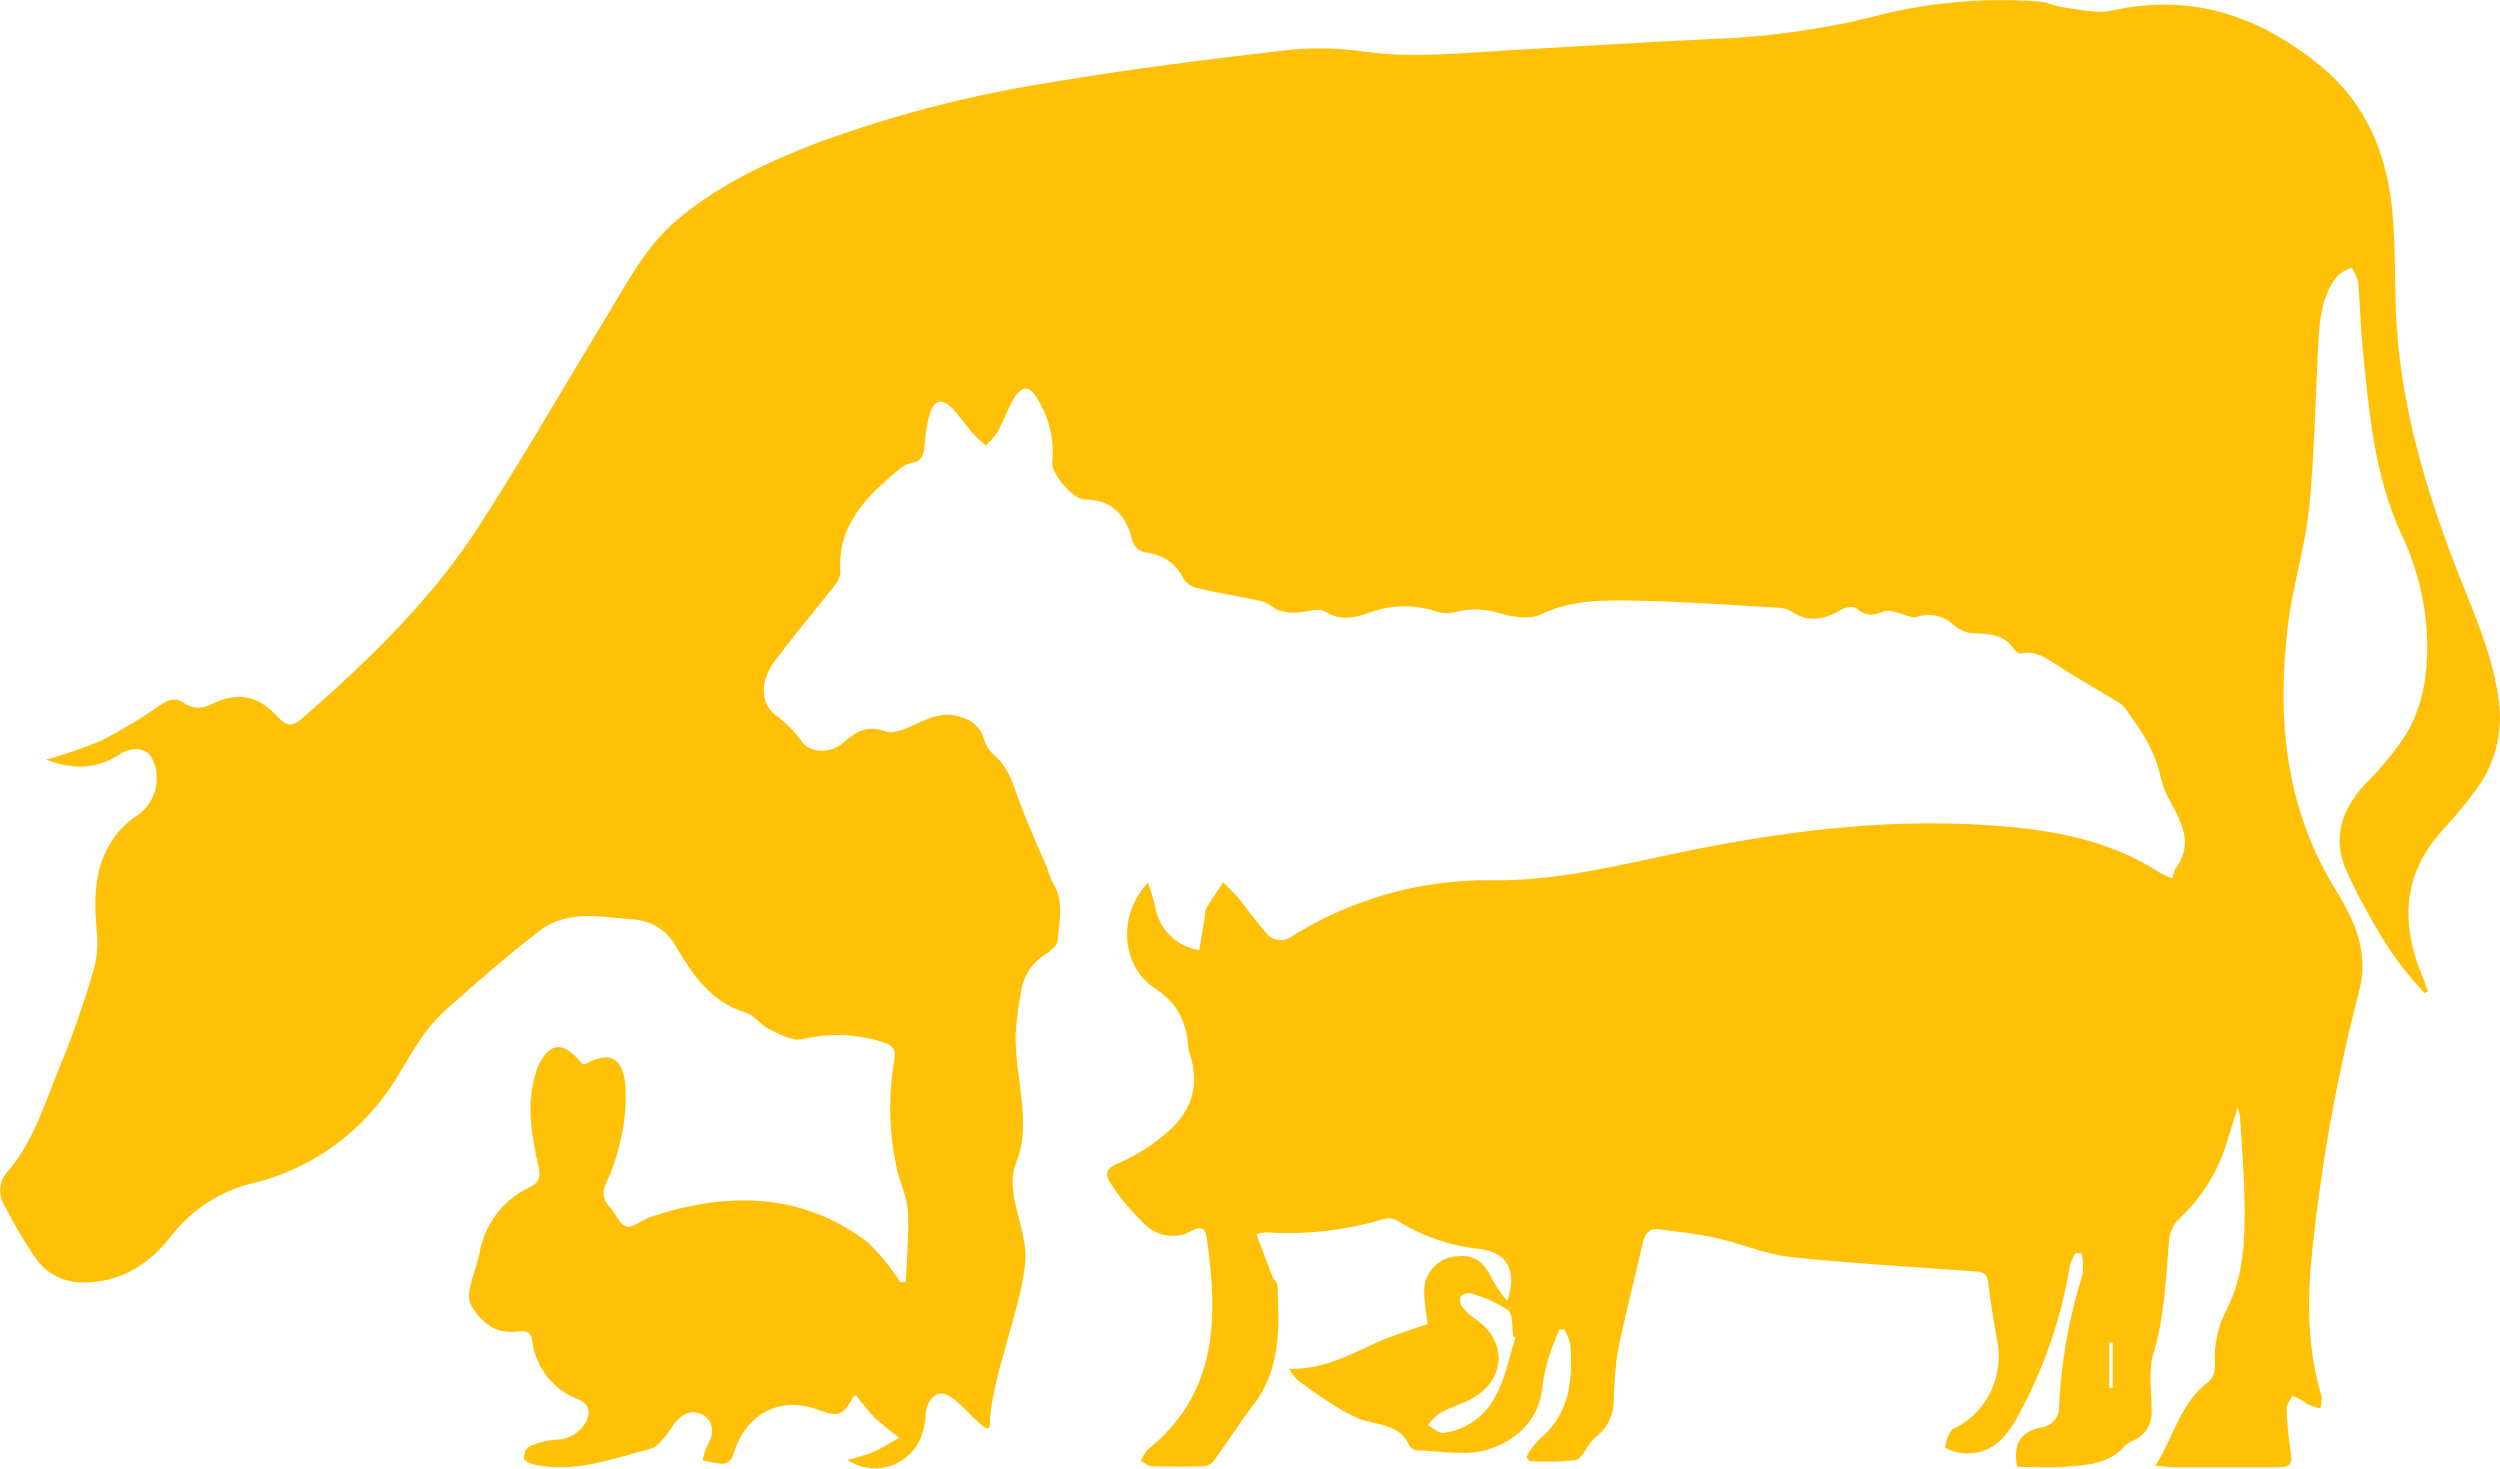 <svg width="160" height="94" viewBox="0 0 160 94" fill="none" xmlns="http://www.w3.org/2000/svg">
<g clip-path="url(#clip0_112_23)">
<path d="M155.171 63.56C154.408 62.744 153.703 61.875 153.061 60.96C151.938 59.244 150.949 57.443 150.102 55.573C149.272 53.561 149.912 51.74 151.386 50.161C152.4 49.167 153.299 48.06 154.066 46.862C155.296 44.704 155.471 42.28 155.271 39.82C155.057 37.799 154.494 35.831 153.606 34.006C151.941 30.299 151.606 26.285 151.211 22.302C151.071 20.878 151.046 19.445 150.921 18.021C150.834 17.701 150.691 17.398 150.501 17.126C150.168 17.248 149.858 17.428 149.587 17.659C148.497 19.032 148.442 20.707 148.352 22.357C148.172 25.747 148.127 29.157 147.782 32.532C147.527 35.017 146.742 37.446 146.437 39.931C145.702 45.926 146.222 51.715 149.532 57.032C150.711 58.923 151.616 61.03 151.001 63.359C149.575 68.858 148.564 74.456 147.977 80.108C147.642 83.226 147.672 86.325 148.577 89.363C148.599 89.627 148.57 89.894 148.492 90.147C148.237 90.067 147.992 90.001 147.737 89.901C147.622 89.861 147.542 89.735 147.432 89.674C147.197 89.549 146.932 89.438 146.707 89.322C146.582 89.594 146.342 89.871 146.347 90.137C146.364 90.991 146.44 91.843 146.572 92.687C146.742 93.784 146.657 93.919 145.572 93.915C143.458 93.915 141.338 93.915 139.223 93.915C138.858 93.915 138.498 93.854 137.943 93.804C139.148 91.903 139.553 89.735 141.378 88.412C141.512 88.27 141.615 88.101 141.681 87.917C141.746 87.732 141.772 87.536 141.758 87.341C141.673 86.099 141.941 84.858 142.533 83.765C143.623 81.597 143.693 79.238 143.648 76.874C143.618 75.093 143.473 73.323 143.368 71.542C143.332 71.31 143.282 71.08 143.218 70.853C142.878 71.94 142.633 72.77 142.363 73.594C141.764 75.277 140.771 76.79 139.468 78.006C139.122 78.35 138.897 78.798 138.828 79.283C138.623 81.798 138.533 84.267 137.798 86.712C137.474 87.793 137.713 89.046 137.703 90.233C137.742 90.648 137.645 91.064 137.429 91.419C137.213 91.775 136.888 92.05 136.504 92.204C136.307 92.281 136.129 92.397 135.979 92.546C134.979 93.708 133.554 93.764 132.189 93.874C131.155 93.955 130.115 93.874 129.095 93.874C128.82 92.426 129.305 91.651 130.595 91.359C130.929 91.331 131.24 91.173 131.461 90.919C131.682 90.665 131.796 90.334 131.779 89.996C131.917 87.135 132.421 84.303 133.279 81.572C133.334 81.123 133.318 80.668 133.234 80.224L132.839 80.183C132.687 80.433 132.567 80.699 132.479 80.978C131.925 84.373 130.794 87.647 129.135 90.655C128.32 92.164 127.225 93.286 125.31 92.959C125.01 92.909 124.491 92.717 124.491 92.582C124.539 92.222 124.667 91.879 124.865 91.576C124.91 91.48 125.065 91.435 125.175 91.37C126.167 90.85 126.961 90.018 127.436 89C127.911 87.982 128.041 86.835 127.805 85.736C127.6 84.514 127.38 83.297 127.245 82.064C127.17 81.37 126.745 81.396 126.245 81.36C122.376 81.079 118.496 80.857 114.637 80.455C112.997 80.274 111.418 79.58 109.788 79.218C108.593 78.951 107.373 78.83 106.158 78.669C105.594 78.599 105.304 78.906 105.159 79.464C104.624 81.813 104.014 84.152 103.529 86.506C103.382 87.543 103.299 88.587 103.279 89.634C103.282 90.081 103.182 90.523 102.987 90.924C102.792 91.326 102.507 91.676 102.154 91.948C102.029 92.045 101.918 92.158 101.824 92.285C101.494 92.692 101.219 93.381 100.824 93.452C99.84 93.556 98.848 93.575 97.86 93.507L97.695 93.215C97.906 92.831 98.167 92.476 98.47 92.159C100.444 90.54 100.684 88.352 100.499 86.028C100.42 85.699 100.292 85.383 100.119 85.092H99.794C99.584 85.636 99.335 86.164 99.169 86.722C98.953 87.387 98.799 88.07 98.71 88.764C98.505 90.922 97.015 92.184 95.29 92.753C93.88 93.215 92.196 92.853 90.636 92.823C90.541 92.807 90.451 92.768 90.374 92.71C90.297 92.653 90.234 92.578 90.191 92.491C89.551 91.113 88.156 91.239 87.021 90.811C86.291 90.499 85.594 90.113 84.942 89.659C84.327 89.277 83.742 88.845 83.162 88.412C82.888 88.193 82.664 87.917 82.507 87.602C84.622 87.668 86.337 86.732 88.106 85.922C89.151 85.445 90.266 85.128 91.381 84.73C91.241 84.032 91.161 83.324 91.141 82.613C91.145 82.048 91.362 81.506 91.748 81.096C92.134 80.686 92.66 80.439 93.22 80.405C94.325 80.264 94.99 80.742 95.52 81.914C95.792 82.39 96.108 82.84 96.465 83.257C97.125 81.325 96.465 80.158 94.695 79.932C92.836 79.743 91.045 79.13 89.456 78.141C89.224 77.991 88.943 77.935 88.671 77.986C86.185 78.741 83.584 79.04 80.992 78.866C80.796 78.89 80.602 78.932 80.412 78.991C80.757 79.907 81.077 80.777 81.412 81.637C81.502 81.868 81.752 82.075 81.762 82.301C81.872 84.967 81.987 87.632 80.207 89.926C79.338 91.048 78.583 92.255 77.748 93.406C77.606 93.626 77.386 93.781 77.133 93.839C75.998 93.879 74.858 93.874 73.724 93.839C73.484 93.839 73.254 93.618 73.019 93.502C73.113 93.245 73.252 93.007 73.428 92.798C77.968 89.177 77.963 84.283 77.223 79.177C77.138 78.569 76.833 78.478 76.293 78.76C75.82 79.035 75.271 79.146 74.729 79.077C74.188 79.008 73.683 78.762 73.293 78.378C72.463 77.604 71.729 76.731 71.109 75.777C70.579 74.978 70.909 74.711 71.794 74.349C72.732 73.928 73.609 73.38 74.398 72.719C76.173 71.336 76.898 69.566 76.108 67.338C76.079 67.246 76.062 67.152 76.058 67.056C75.928 65.466 75.448 64.259 73.933 63.269C71.689 61.79 71.544 58.516 73.478 56.473C73.663 57.097 73.844 57.59 73.948 58.103C74.077 58.791 74.416 59.422 74.919 59.905C75.423 60.389 76.064 60.702 76.753 60.799C76.868 60.095 76.988 59.391 77.108 58.687C77.107 58.496 77.139 58.307 77.203 58.128C77.543 57.56 77.923 57.012 78.288 56.458C78.678 56.871 79.093 57.263 79.453 57.701C80.005 58.469 80.596 59.21 81.222 59.919C81.398 60.045 81.603 60.126 81.818 60.152C82.033 60.178 82.251 60.15 82.452 60.07C86.342 57.569 90.875 56.272 95.49 56.338C99.554 56.393 103.424 55.412 107.353 54.592C113.827 53.239 120.351 52.389 127.015 52.797C130.98 53.038 134.869 53.652 138.303 55.895C138.545 56.021 138.796 56.128 139.053 56.217C139.065 56.02 139.112 55.828 139.193 55.649C140.488 53.949 139.543 52.515 138.743 51.006C138.353 50.277 138.243 49.407 137.958 48.617C137.762 48.104 137.52 47.611 137.234 47.143C136.939 46.64 136.589 46.137 136.234 45.665C136.102 45.419 135.923 45.203 135.709 45.026C134.429 44.236 133.099 43.517 131.854 42.702C131.065 42.199 130.355 41.591 129.325 41.827C129.215 41.852 129.01 41.711 128.94 41.596C128.3 40.59 127.31 40.559 126.265 40.529C125.794 40.496 125.348 40.299 125.005 39.971C124.735 39.725 124.411 39.546 124.06 39.447C123.708 39.349 123.339 39.334 122.981 39.403C122.796 39.403 122.601 39.538 122.426 39.508C121.791 39.388 121.056 38.945 120.551 39.141C119.821 39.418 119.381 39.443 118.796 38.92C118.621 38.764 118.057 38.874 117.797 39.041C116.767 39.644 115.772 39.875 114.692 39.151C114.421 38.988 114.113 38.898 113.797 38.89C110.753 38.719 107.703 38.497 104.649 38.442C102.614 38.402 100.579 38.382 98.62 39.322C97.9 39.669 96.8 39.488 95.965 39.242C95.065 38.953 94.102 38.923 93.185 39.156C92.795 39.267 92.381 39.267 91.991 39.156C90.575 38.669 89.035 38.689 87.631 39.212C86.701 39.528 85.842 39.77 84.837 39.156C84.367 38.864 83.522 39.206 82.837 39.217C82.497 39.224 82.159 39.172 81.837 39.061C81.462 38.915 81.152 38.558 80.772 38.482C79.433 38.175 78.073 37.979 76.733 37.662C76.348 37.601 76.002 37.392 75.768 37.079C75.557 36.614 75.229 36.213 74.817 35.914C74.406 35.615 73.924 35.429 73.418 35.374C73.171 35.35 72.938 35.243 72.756 35.071C72.575 34.899 72.457 34.671 72.419 34.423C72.014 32.879 71.079 31.959 69.384 31.964C68.679 31.964 67.264 30.294 67.344 29.59C67.484 28.183 67.159 26.768 66.42 25.566C65.92 24.671 65.42 24.64 64.89 25.501C64.48 26.165 64.235 26.934 63.855 27.623C63.63 27.948 63.372 28.248 63.085 28.518C62.81 28.288 62.548 28.043 62.3 27.784C61.85 27.281 61.46 26.672 60.986 26.169C60.296 25.45 59.786 25.566 59.486 26.547C59.317 27.223 59.208 27.913 59.161 28.609C59.111 29.137 58.986 29.519 58.386 29.615C58.078 29.683 57.791 29.827 57.551 30.032C55.461 31.762 53.552 33.614 53.787 36.682C53.748 36.982 53.615 37.262 53.407 37.481C52.152 39.076 50.847 40.625 49.627 42.244C48.627 43.597 48.627 44.935 49.627 45.765C50.252 46.206 50.799 46.748 51.247 47.37C51.802 48.23 53.122 48.265 53.967 47.536C54.811 46.806 55.466 46.389 56.656 46.806C57.256 47.018 58.156 46.545 58.861 46.228C59.726 45.831 60.556 45.554 61.495 45.896C61.854 45.976 62.184 46.154 62.448 46.411C62.713 46.667 62.902 46.992 62.995 47.35C63.113 47.744 63.344 48.094 63.66 48.355C64.47 49.05 64.775 50 65.115 50.946C65.425 51.801 65.758 52.639 66.115 53.461C66.395 54.16 66.725 54.834 67.014 55.528C67.118 55.872 67.247 56.208 67.4 56.534C68.139 57.716 67.774 58.993 67.684 60.221C67.659 60.558 67.154 60.915 66.8 61.151C66.389 61.424 66.045 61.786 65.791 62.209C65.537 62.633 65.379 63.108 65.33 63.6C65.17 64.443 65.06 65.295 65 66.151C64.935 68.877 66.055 71.859 65.06 74.334C64.23 76.391 65.74 78.488 65.625 80.631C65.485 83.357 63.38 88.392 63.35 91.123C63.35 92.265 61.655 89.735 60.6 89.267C59.906 88.96 59.321 89.559 59.236 90.57C59.213 91.129 59.084 91.679 58.856 92.189C58.655 92.6 58.37 92.962 58.018 93.251C57.667 93.541 57.258 93.752 56.819 93.869C56.379 93.986 55.92 94.007 55.472 93.931C55.024 93.855 54.598 93.683 54.221 93.427C54.77 93.306 55.309 93.148 55.836 92.954C56.436 92.692 56.986 92.33 57.561 92.013C57.024 91.624 56.507 91.208 56.011 90.766C55.573 90.296 55.161 89.802 54.776 89.287C54.71 89.306 54.652 89.347 54.611 89.403C53.942 90.605 53.667 90.711 52.372 90.228C49.872 89.302 47.648 90.519 46.918 93.15C46.869 93.281 46.789 93.397 46.685 93.49C46.582 93.583 46.457 93.649 46.323 93.683C45.869 93.657 45.42 93.581 44.983 93.457C45.027 93.139 45.117 92.829 45.248 92.536C45.748 91.772 45.668 90.962 44.998 90.56C44.328 90.157 43.588 90.459 43.073 91.234C42.683 91.817 42.173 92.572 41.574 92.743C39.184 93.351 36.809 94.287 34.26 93.749C33.99 93.693 33.585 93.532 33.54 93.351C33.526 93.204 33.549 93.056 33.608 92.92C33.666 92.785 33.758 92.666 33.875 92.577C34.387 92.342 34.934 92.196 35.495 92.144C35.875 92.156 36.252 92.07 36.589 91.894C36.927 91.718 37.215 91.457 37.424 91.138C37.844 90.469 37.739 89.876 37.034 89.569C36.243 89.279 35.547 88.775 35.023 88.112C34.499 87.449 34.167 86.653 34.065 85.812C33.98 85.158 33.565 85.163 33.095 85.218C31.745 85.394 30.865 84.685 30.205 83.634C30.031 83.311 29.973 82.938 30.04 82.578C30.2 81.778 30.515 81.013 30.685 80.219C30.837 79.307 31.208 78.445 31.764 77.71C32.321 76.973 33.047 76.385 33.88 75.994C34.55 75.672 34.605 75.3 34.46 74.641C34.01 72.629 33.66 70.617 34.31 68.605C34.436 68.159 34.66 67.746 34.965 67.398C35.644 66.709 36.284 66.93 37.279 68.097C37.339 68.097 37.409 68.122 37.459 68.097C38.959 67.297 39.769 67.594 40.004 69.254C40.105 70.449 40.019 71.652 39.749 72.82C39.547 73.818 39.228 74.789 38.799 75.712C38.658 75.957 38.604 76.242 38.646 76.522C38.688 76.802 38.823 77.059 39.029 77.251C39.404 77.669 39.674 78.398 40.099 78.499C40.524 78.599 41.099 78.056 41.633 77.88C46.493 76.285 51.202 76.26 55.491 79.469C56.142 80.073 56.723 80.748 57.226 81.481C57.37 81.668 57.503 81.863 57.626 82.064L57.976 82.024C58.031 80.515 58.181 79.037 58.106 77.548C58.061 76.658 57.636 75.793 57.421 74.907C56.902 72.605 56.836 70.224 57.226 67.896C57.346 67.076 57.171 66.89 56.301 66.633C54.687 66.16 52.978 66.117 51.342 66.508C50.722 66.653 49.912 66.201 49.252 65.884C48.697 65.617 48.288 64.974 47.718 64.803C45.518 64.139 44.358 62.424 43.278 60.608C43.011 60.102 42.619 59.673 42.139 59.365C41.659 59.056 41.108 58.878 40.539 58.847C38.469 58.687 36.314 58.184 34.495 59.597C32.43 61.206 30.44 62.916 28.495 64.662C27.116 65.894 26.276 67.534 25.306 69.103C23.243 72.439 19.956 74.821 16.157 75.732C14.113 76.221 12.294 77.393 10.998 79.057C9.753 80.661 8.219 81.783 6.119 82.034C4.529 82.225 3.2 81.813 2.275 80.525C1.515 79.395 0.826 78.22 0.21 77.005C0.041 76.677 -0.023 76.305 0.029 75.939C0.081 75.574 0.246 75.234 0.5 74.968C2.2 72.991 2.89 70.506 3.864 68.183C4.679 66.182 5.391 64.14 5.999 62.066C6.216 61.28 6.283 60.459 6.194 59.647C5.984 57.344 6.014 55.12 7.589 53.229C7.962 52.802 8.395 52.431 8.874 52.128C9.432 51.713 9.821 51.108 9.967 50.425C10.114 49.743 10.007 49.03 9.668 48.421C9.289 47.852 8.404 47.782 7.634 48.29C6.134 49.271 4.579 49.246 2.955 48.612C4.157 48.284 5.338 47.879 6.489 47.4C7.802 46.721 9.069 45.956 10.283 45.111C10.783 44.779 11.198 44.608 11.738 44.971C11.994 45.158 12.298 45.267 12.613 45.284C12.929 45.302 13.243 45.228 13.518 45.071C15.228 44.246 16.472 44.478 17.782 45.881C18.282 46.424 18.647 46.56 19.282 46.027C23.466 42.37 27.496 38.523 30.565 33.805C33.44 29.368 36.064 24.776 38.824 20.26C40.154 18.072 41.324 15.773 43.323 14.078C46.008 11.83 49.092 10.371 52.322 9.134C57.221 7.338 62.285 6.034 67.439 5.241C72.439 4.396 77.438 3.782 82.437 3.199C84.073 3.032 85.724 3.069 87.351 3.31C90.521 3.737 93.655 3.38 96.805 3.204C100.994 2.968 105.189 2.701 109.383 2.505C112.85 2.395 116.297 1.932 119.671 1.122C123.192 0.173 126.845 -0.174 130.48 0.096C131.035 0.136 131.569 0.417 132.124 0.483C133.124 0.604 134.224 0.89 135.184 0.674C140.288 -0.473 144.657 1.041 148.557 4.255C151.426 6.619 152.761 9.853 153.106 13.485C153.306 15.567 153.261 17.669 153.331 19.767C153.536 25.46 155.081 30.832 157.1 36.113C158.2 38.975 159.525 41.777 159.93 44.875C160.071 45.917 159.999 46.977 159.718 47.99C159.437 49.003 158.953 49.947 158.295 50.765C157.71 51.552 157.084 52.307 156.421 53.028C153.721 55.9 153.626 59.119 155.071 62.584C155.191 62.861 155.281 63.153 155.381 63.434L155.171 63.56ZM96.985 85.631L96.845 85.53C96.755 84.952 96.845 84.117 96.53 83.85C95.792 83.371 94.984 83.009 94.135 82.779C94.018 82.755 93.897 82.761 93.782 82.796C93.668 82.831 93.564 82.894 93.48 82.98C93.443 83.093 93.433 83.213 93.451 83.33C93.469 83.447 93.515 83.558 93.585 83.654C93.848 83.966 94.152 84.241 94.49 84.469C96.49 85.852 96.36 88.311 94.225 89.498C93.565 89.861 92.826 90.072 92.161 90.429C91.865 90.648 91.602 90.909 91.381 91.204C91.721 91.39 92.086 91.762 92.406 91.707C93.093 91.614 93.748 91.358 94.317 90.959C94.886 90.56 95.352 90.03 95.675 89.413C96.335 88.281 96.565 86.903 96.985 85.631ZM135.214 85.912H134.994V88.819H135.214V85.912Z" fill="#ffc107"/>
</g>
<defs>
<clipPath id="clip0_112_23">
<rect width="160" height="94" fill="white"/>
</clipPath>
</defs>
</svg>
